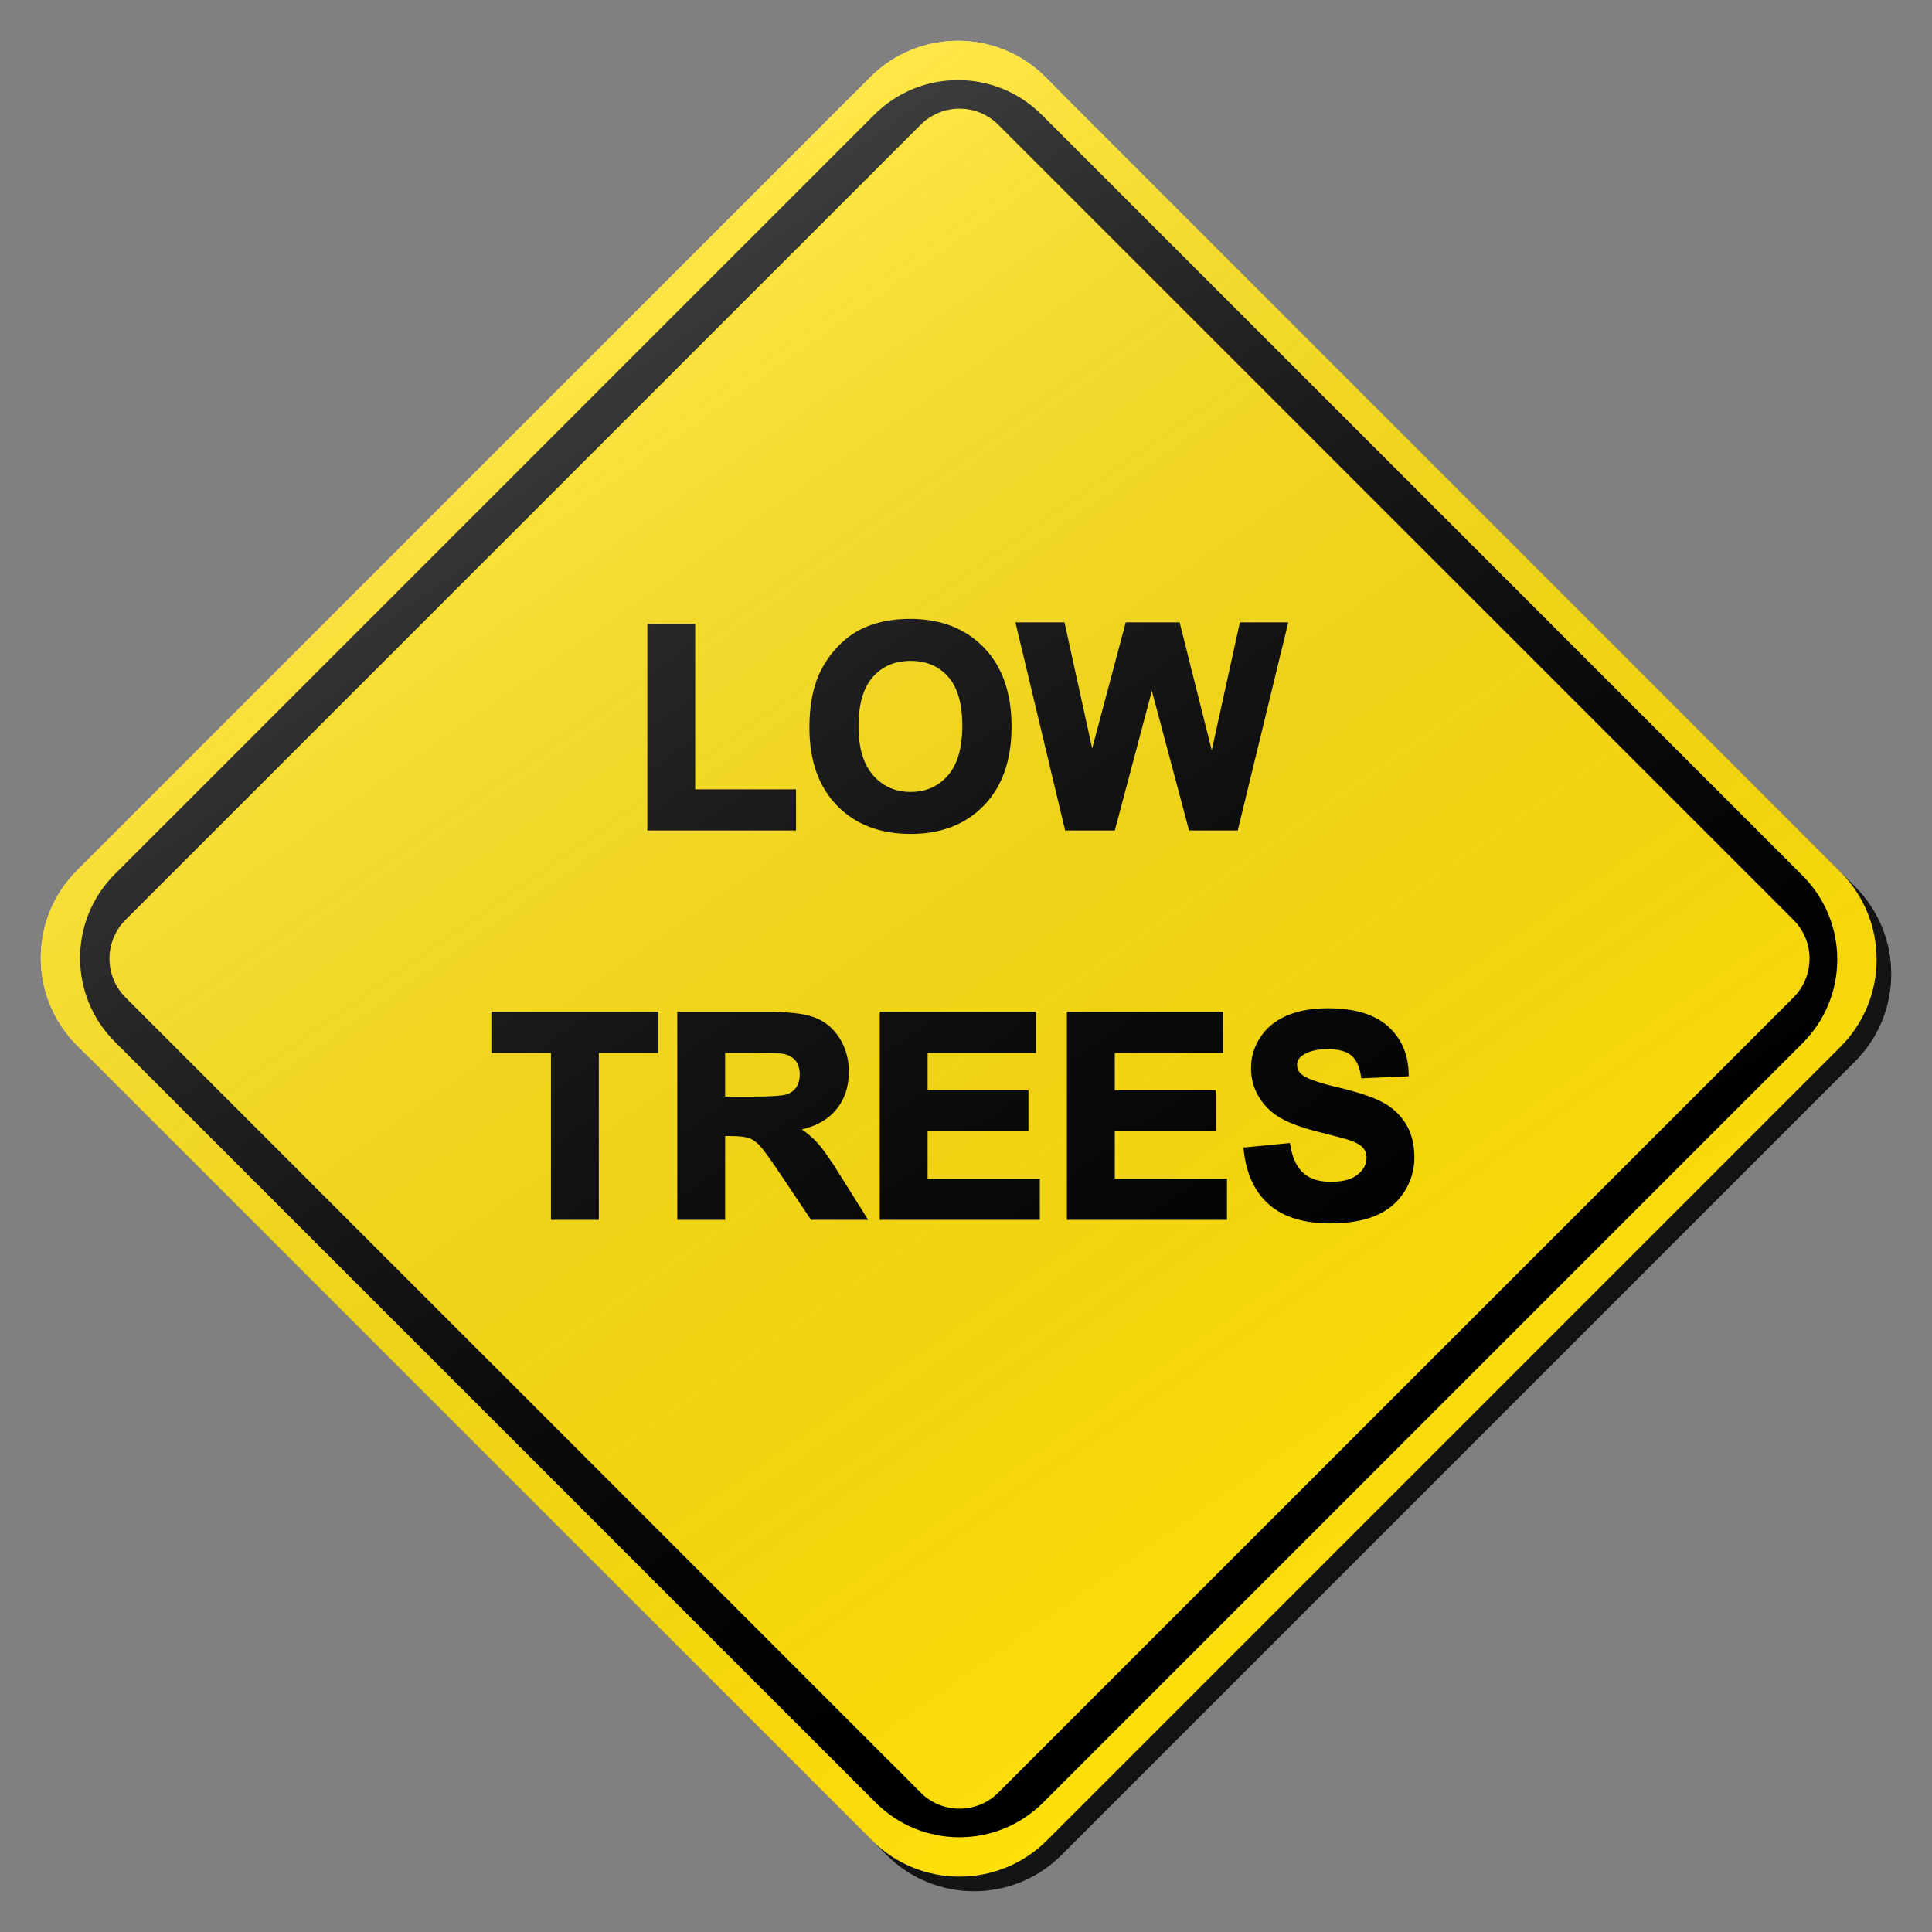 <?xml version="1.0" encoding="utf-8"?>
<!-- Generator: Adobe Illustrator 16.0.0, SVG Export Plug-In . SVG Version: 6.00 Build 0)  -->
<!DOCTYPE svg PUBLIC "-//W3C//DTD SVG 1.1//EN" "http://www.w3.org/Graphics/SVG/1.1/DTD/svg11.dtd">
<svg version="1.1" id="Layer_1" xmlns="http://www.w3.org/2000/svg" xmlns:xlink="http://www.w3.org/1999/xlink" x="0px" y="0px"
	 width="132px" height="132px" viewBox="0 0 132 132" enable-background="new 0 0 132 132" xml:space="preserve">
<rect x="0" y="0" width="132" height="132" fill="#808080" stroke="none"/>
<g id="disabled">
	<g>
		<g>
			
				<linearGradient id="SVGID_5_" gradientUnits="userSpaceOnUse" x1="126.952" y1="-148.335" x2="252.378" y2="-148.335" gradientTransform="matrix(1 0 0 -1 -123.165 -81.835)">
				<stop  offset="0" style="stop-color:#000000;stop-opacity:0.6"/>
				<stop  offset="1" style="stop-color:#000000;stop-opacity:0.6"/>
			</linearGradient>
			<path id="SVGID_1_" fill="url(#SVGID_5_)" d="M72.428,6.262l54.309,54.311c3.302,3.301,3.302,8.653,0,11.954l-54.207,54.209
				c-3.301,3.303-8.654,3.303-11.955,0L6.263,72.427c-3.301-3.301-3.301-8.654,0-11.955l54.208-54.21
				C63.772,2.961,69.126,2.961,72.428,6.262L72.428,6.262z"/>
		</g>
		<g>
			<path id="SVGID_2_" fill="#D1D1D1" d="M71.428,5.262l54.309,54.311c3.302,3.301,3.302,8.653,0,11.954l-54.207,54.209
				c-3.301,3.303-8.654,3.303-11.955,0L5.263,71.427c-3.301-3.301-3.301-8.654,0-11.955l54.208-54.21
				C62.772,1.961,68.126,1.961,71.428,5.262L71.428,5.262z"/>
		</g>
		<g>
			<defs>
				<path id="SVGID_7_" d="M72.428,6.262l54.309,54.311c3.302,3.301,3.302,8.653,0,11.954l-54.207,54.209
					c-3.301,3.303-8.654,3.303-11.955,0L6.263,72.427c-3.301-3.301-3.301-8.654,0-11.955l54.208-54.21
					C63.772,2.961,69.126,2.961,72.428,6.262L72.428,6.262z"/>
			</defs>
			<clipPath id="SVGID_9_">
				<use xlink:href="#SVGID_7_"  overflow="visible"/>
			</clipPath>
		</g>
	</g>
	<g>
		<g>
			<path id="SVGID_6_" d="M123.159,71.27l-51.888,51.889c-3.162,3.158-8.285,3.158-11.443,0L7.842,71.173
				c-3.161-3.161-3.161-8.284,0-11.445L59.729,7.842c3.161-3.159,8.285-3.159,11.445,0l51.985,51.985
				C126.318,62.988,126.318,68.111,123.159,71.27L123.159,71.27z M122.533,62.849L68.205,8.522c-1.463-1.465-3.838-1.465-5.301,0
				L8.576,62.849c-1.463,1.463-1.463,3.838,0,5.301l54.329,54.326c1.463,1.465,3.838,1.465,5.301,0l54.327-54.326
				C123.998,66.688,123.998,64.312,122.533,62.849L122.533,62.849z"/>
		</g>
	</g>
	<g>
		<g>
			<path id="SVGID_8_" d="M44.477,56.492V42.881h2.772v11.298h6.889v2.313H44.477L44.477,56.492z M67.055,54.849
				c-1.204,1.25-2.814,1.877-4.83,1.877c-2.04,0-3.663-0.623-4.866-1.869c-1.205-1.244-1.807-2.959-1.807-5.143
				c0-1.397,0.208-2.571,0.627-3.519c0.312-0.699,0.738-1.326,1.278-1.882c0.539-0.556,1.132-0.967,1.775-1.236
				c0.854-0.362,1.84-0.543,2.957-0.543c2.022,0,3.639,0.627,4.854,1.882c1.213,1.253,1.82,2.998,1.82,5.231
				C68.861,51.864,68.259,53.597,67.055,54.849L67.055,54.849z M64.962,46.064c-0.69-0.774-1.605-1.161-2.747-1.161
				c-1.142,0-2.063,0.392-2.76,1.176c-0.699,0.782-1.048,1.964-1.048,3.542c0,1.554,0.359,2.731,1.076,3.534
				c0.717,0.801,1.628,1.202,2.733,1.202s2.011-0.397,2.72-1.194c0.707-0.795,1.061-1.988,1.061-3.579
				C65.996,48.011,65.652,46.838,64.962,46.064L64.962,46.064z M84.37,56.492h-2.938l-2.733-10.259l-2.724,10.259h-3.004
				L69.693,42.77h2.836l2.068,9.426l2.508-9.426H80.4l2.408,9.584l2.104-9.584h2.789L84.37,56.492L84.37,56.492z M40.664,71.693
				v11.399h-2.772V71.693h-4.07v-2.321h10.904v2.321H40.664L40.664,71.693z M54.123,77.038c0.599,0.349,1.093,0.733,1.484,1.151
				c0.389,0.418,0.916,1.16,1.576,2.228l1.677,2.676h-3.314l-2.003-2.985c-0.711-1.067-1.198-1.739-1.46-2.017
				c-0.262-0.278-0.539-0.468-0.833-0.571c-0.292-0.104-0.757-0.153-1.394-0.153h-0.562v5.727h-2.77v-13.72h5.831
				c1.467,0,2.533,0.123,3.196,0.368c0.665,0.247,1.197,0.685,1.596,1.315s0.599,1.351,0.599,2.161c0,1.03-0.302,1.88-0.908,2.55
				C56.232,76.439,55.328,76.864,54.123,77.038L54.123,77.038z M54.522,72.277c-0.247-0.283-0.594-0.463-1.045-0.537
				c-0.225-0.032-0.898-0.047-2.021-0.047h-2.163v3.481h2.05c1.329,0,2.159-0.057,2.491-0.17c0.329-0.11,0.59-0.305,0.777-0.58
				c0.187-0.274,0.279-0.618,0.279-1.03C54.89,72.936,54.767,72.563,54.522,72.277L54.522,72.277z M70.793,80.782v2.311H60.357
				v-13.72h10.174v2.32h-7.404v3.041h6.889v2.313h-6.889v3.734H70.793L70.793,80.782z M83.58,80.782v2.311H73.143v-13.72h10.174
				v2.32h-7.403v3.041h6.89v2.313h-6.89v3.734H83.58L83.58,80.782z M92.457,71.895c-0.389-0.31-0.975-0.465-1.754-0.465
				c-0.807,0-1.436,0.166-1.891,0.497c-0.293,0.212-0.439,0.496-0.439,0.851c0,0.326,0.137,0.603,0.412,0.834
				c0.349,0.291,1.197,0.599,2.545,0.916c1.35,0.318,2.345,0.648,2.99,0.988c0.645,0.34,1.15,0.803,1.516,1.395
				c0.365,0.59,0.548,1.318,0.548,2.186c0,0.784-0.218,1.521-0.653,2.207c-0.438,0.686-1.056,1.197-1.854,1.531
				c-0.798,0.333-1.793,0.501-2.985,0.501c-1.734,0-3.066-0.401-3.998-1.203c-0.93-0.801-1.483-1.97-1.664-3.505l2.695-0.262
				c0.161,0.904,0.491,1.568,0.987,1.992c0.496,0.426,1.166,0.637,2.008,0.637c0.894,0,1.565-0.189,2.017-0.567
				c0.453-0.376,0.678-0.819,0.678-1.323c0-0.324-0.094-0.6-0.285-0.828c-0.191-0.228-0.521-0.426-0.997-0.594
				c-0.325-0.113-1.063-0.313-2.218-0.599c-1.486-0.368-2.528-0.819-3.127-1.358c-0.842-0.754-1.264-1.675-1.264-2.76
				c0-0.699,0.197-1.354,0.594-1.961c0.396-0.609,0.968-1.072,1.713-1.391c0.746-0.318,1.646-0.477,2.701-0.477
				c1.722,0,3.019,0.377,3.889,1.133c0.871,0.754,1.328,1.762,1.371,3.023l-2.77,0.121C93.102,72.709,92.848,72.204,92.457,71.895
				L92.457,71.895z"/>
		</g>
		<g>
			<path id="SVGID_3_" fill="none" stroke="#000000" stroke-width="0.5" stroke-miterlimit="10" d="M44.477,56.492V42.881h2.772
				v11.298h6.889v2.313H44.477L44.477,56.492z M67.055,54.849c-1.204,1.25-2.814,1.877-4.83,1.877c-2.04,0-3.663-0.623-4.866-1.869
				c-1.205-1.244-1.807-2.959-1.807-5.143c0-1.397,0.208-2.571,0.627-3.519c0.312-0.699,0.738-1.326,1.278-1.882
				c0.539-0.556,1.132-0.967,1.775-1.236c0.854-0.362,1.84-0.543,2.957-0.543c2.022,0,3.639,0.627,4.854,1.882
				c1.213,1.253,1.82,2.998,1.82,5.231C68.861,51.864,68.259,53.597,67.055,54.849L67.055,54.849z M64.962,46.064
				c-0.69-0.774-1.605-1.161-2.747-1.161c-1.142,0-2.063,0.392-2.76,1.176c-0.699,0.782-1.048,1.964-1.048,3.542
				c0,1.554,0.359,2.731,1.076,3.534c0.717,0.801,1.628,1.202,2.733,1.202s2.011-0.397,2.72-1.194
				c0.707-0.795,1.061-1.988,1.061-3.579C65.996,48.011,65.652,46.838,64.962,46.064L64.962,46.064z M84.37,56.492h-2.938
				l-2.733-10.259l-2.724,10.259h-3.004L69.693,42.77h2.836l2.068,9.426l2.508-9.426H80.4l2.408,9.584l2.104-9.584h2.789
				L84.37,56.492L84.37,56.492z M40.664,71.693v11.399h-2.772V71.693h-4.07v-2.321h10.904v2.321H40.664L40.664,71.693z
				 M54.123,77.038c0.599,0.349,1.093,0.733,1.484,1.151c0.389,0.418,0.916,1.16,1.576,2.228l1.677,2.676h-3.314l-2.003-2.985
				c-0.711-1.067-1.198-1.739-1.46-2.017c-0.262-0.278-0.539-0.468-0.833-0.571c-0.292-0.104-0.757-0.153-1.394-0.153h-0.562v5.727
				h-2.77v-13.72h5.831c1.467,0,2.533,0.123,3.196,0.368c0.665,0.247,1.197,0.685,1.596,1.315s0.599,1.351,0.599,2.161
				c0,1.03-0.302,1.88-0.908,2.55C56.232,76.439,55.328,76.864,54.123,77.038L54.123,77.038z M54.522,72.277
				c-0.247-0.283-0.594-0.463-1.045-0.537c-0.225-0.032-0.898-0.047-2.021-0.047h-2.163v3.481h2.05c1.329,0,2.159-0.057,2.491-0.17
				c0.329-0.11,0.59-0.305,0.777-0.58c0.187-0.274,0.279-0.618,0.279-1.03C54.89,72.936,54.767,72.563,54.522,72.277L54.522,72.277z
				 M70.793,80.782v2.311H60.357v-13.72h10.174v2.32h-7.404v3.041h6.889v2.313h-6.889v3.734H70.793L70.793,80.782z M83.58,80.782
				v2.311H73.143v-13.72h10.174v2.32h-7.403v3.041h6.89v2.313h-6.89v3.734H83.58L83.58,80.782z M92.457,71.895
				c-0.389-0.31-0.975-0.465-1.754-0.465c-0.807,0-1.436,0.166-1.891,0.497c-0.293,0.212-0.439,0.496-0.439,0.851
				c0,0.326,0.137,0.603,0.412,0.834c0.349,0.291,1.197,0.599,2.545,0.916c1.35,0.318,2.345,0.648,2.99,0.988
				c0.645,0.34,1.15,0.803,1.516,1.395c0.365,0.59,0.548,1.318,0.548,2.186c0,0.784-0.218,1.521-0.653,2.207
				c-0.438,0.686-1.056,1.197-1.854,1.531c-0.798,0.333-1.793,0.501-2.985,0.501c-1.734,0-3.066-0.401-3.998-1.203
				c-0.93-0.801-1.483-1.97-1.664-3.505l2.695-0.262c0.161,0.904,0.491,1.568,0.987,1.992c0.496,0.426,1.166,0.637,2.008,0.637
				c0.894,0,1.565-0.189,2.017-0.567c0.453-0.376,0.678-0.819,0.678-1.323c0-0.324-0.094-0.6-0.285-0.828
				c-0.191-0.228-0.521-0.426-0.997-0.594c-0.325-0.113-1.063-0.313-2.218-0.599c-1.486-0.368-2.528-0.819-3.127-1.358
				c-0.842-0.754-1.264-1.675-1.264-2.76c0-0.699,0.197-1.354,0.594-1.961c0.396-0.609,0.968-1.072,1.713-1.391
				c0.746-0.318,1.646-0.477,2.701-0.477c1.722,0,3.019,0.377,3.889,1.133c0.871,0.754,1.328,1.762,1.371,3.023l-2.77,0.121
				C93.102,72.709,92.848,72.204,92.457,71.895L92.457,71.895z"/>
		</g>
	</g>
	
		<linearGradient id="SVGID_10_" gradientUnits="userSpaceOnUse" x1="219.025" y1="-190.693" x2="158.305" y2="-103.976" gradientTransform="matrix(1 0 0 -1 -123.165 -81.835)">
		<stop  offset="0" style="stop-color:#000000;stop-opacity:0"/>
		<stop  offset="1" style="stop-color:#FFFFFF;stop-opacity:0.25"/>
	</linearGradient>
	<path fill="url(#SVGID_10_)" d="M71.428,5.262l54.309,54.311c3.302,3.301,3.302,8.653,0,11.954l-54.207,54.209
		c-3.301,3.303-8.654,3.303-11.955,0L5.263,71.427c-3.301-3.301-3.301-8.654,0-11.955l54.208-54.21
		C62.772,1.961,68.126,1.961,71.428,5.262L71.428,5.262z"/>
</g>
<g id="normal">
	<g>
		<g>
			
				<linearGradient id="SVGID_13_" gradientUnits="userSpaceOnUse" x1="126.952" y1="-148.335" x2="252.378" y2="-148.335" gradientTransform="matrix(1 0 0 -1 -123.165 -81.835)">
				<stop  offset="0" style="stop-color:#000000;stop-opacity:0.6"/>
				<stop  offset="1" style="stop-color:#000000;stop-opacity:0.6"/>
			</linearGradient>
			<path id="SVGID_11_" fill="url(#SVGID_13_)" d="M72.428,6.262l54.309,54.311c3.302,3.301,3.302,8.653,0,11.954l-54.207,54.209
				c-3.301,3.303-8.654,3.303-11.955,0L6.263,72.427c-3.301-3.301-3.301-8.654,0-11.955l54.208-54.21
				C63.772,2.961,69.126,2.961,72.428,6.262L72.428,6.262z"/>
		</g>
		<g>
			<path id="SVGID_12_" fill="#FFDF0A" d="M71.428,5.262l54.309,54.311c3.302,3.301,3.302,8.653,0,11.954l-54.207,54.209
				c-3.301,3.303-8.654,3.303-11.955,0L5.263,71.427c-3.301-3.301-3.301-8.654,0-11.955l54.208-54.21
				C62.772,1.961,68.126,1.961,71.428,5.262L71.428,5.262z"/>
		</g>
		<g>
			<defs>
				<path id="SVGID_14_" d="M72.428,6.262l54.309,54.311c3.302,3.301,3.302,8.653,0,11.954l-54.207,54.209
					c-3.301,3.303-8.654,3.303-11.955,0L6.263,72.427c-3.301-3.301-3.301-8.654,0-11.955l54.208-54.21
					C63.772,2.961,69.126,2.961,72.428,6.262L72.428,6.262z"/>
			</defs>
			<clipPath id="SVGID_15_">
				<use xlink:href="#SVGID_14_"  overflow="visible"/>
			</clipPath>
		</g>
	</g>
	<g>
		<g>
			<path id="SVGID_16_" d="M123.159,71.27l-51.888,51.889c-3.162,3.158-8.285,3.158-11.443,0L7.842,71.173
				c-3.161-3.161-3.161-8.284,0-11.445L59.729,7.842c3.161-3.159,8.285-3.159,11.445,0l51.985,51.985
				C126.318,62.988,126.318,68.111,123.159,71.27L123.159,71.27z M122.533,62.849L68.205,8.522c-1.463-1.465-3.838-1.465-5.301,0
				L8.576,62.849c-1.463,1.463-1.463,3.838,0,5.301l54.329,54.326c1.463,1.465,3.838,1.465,5.301,0l54.327-54.326
				C123.998,66.688,123.998,64.312,122.533,62.849L122.533,62.849z"/>
		</g>
	</g>
	<g>
		<g>
			<path id="SVGID_18_" d="M44.477,56.492V42.881h2.772v11.298h6.889v2.313H44.477L44.477,56.492z M67.055,54.849
				c-1.204,1.25-2.814,1.877-4.83,1.877c-2.04,0-3.663-0.623-4.866-1.869c-1.205-1.244-1.807-2.959-1.807-5.143
				c0-1.397,0.208-2.571,0.627-3.519c0.312-0.699,0.738-1.326,1.278-1.882c0.539-0.556,1.132-0.967,1.775-1.236
				c0.854-0.362,1.84-0.543,2.957-0.543c2.022,0,3.639,0.627,4.854,1.882c1.213,1.253,1.82,2.998,1.82,5.231
				C68.861,51.864,68.259,53.597,67.055,54.849L67.055,54.849z M64.962,46.064c-0.69-0.774-1.605-1.161-2.747-1.161
				c-1.142,0-2.063,0.392-2.76,1.176c-0.699,0.782-1.048,1.964-1.048,3.542c0,1.554,0.359,2.731,1.076,3.534
				c0.717,0.801,1.628,1.202,2.733,1.202s2.011-0.397,2.72-1.194c0.707-0.795,1.061-1.988,1.061-3.579
				C65.996,48.011,65.652,46.838,64.962,46.064L64.962,46.064z M84.37,56.492h-2.938l-2.733-10.259l-2.724,10.259h-3.004
				L69.693,42.77h2.836l2.068,9.426l2.508-9.426H80.4l2.408,9.584l2.104-9.584h2.789L84.37,56.492L84.37,56.492z M40.664,71.693
				v11.399h-2.772V71.693h-4.07v-2.321h10.904v2.321H40.664L40.664,71.693z M54.123,77.038c0.599,0.349,1.093,0.733,1.484,1.151
				c0.389,0.418,0.916,1.16,1.576,2.228l1.677,2.676h-3.314l-2.003-2.985c-0.711-1.067-1.198-1.739-1.46-2.017
				c-0.262-0.278-0.539-0.468-0.833-0.571c-0.292-0.104-0.757-0.153-1.394-0.153h-0.562v5.727h-2.77v-13.72h5.831
				c1.467,0,2.533,0.123,3.196,0.368c0.665,0.247,1.197,0.685,1.596,1.315s0.599,1.351,0.599,2.161c0,1.03-0.302,1.88-0.908,2.55
				C56.232,76.439,55.328,76.864,54.123,77.038L54.123,77.038z M54.522,72.277c-0.247-0.283-0.594-0.463-1.045-0.537
				c-0.225-0.032-0.898-0.047-2.021-0.047h-2.163v3.481h2.05c1.329,0,2.159-0.057,2.491-0.17c0.329-0.11,0.59-0.305,0.777-0.58
				c0.187-0.274,0.279-0.618,0.279-1.03C54.89,72.936,54.767,72.563,54.522,72.277L54.522,72.277z M70.793,80.782v2.311H60.357
				v-13.72h10.174v2.32h-7.404v3.041h6.889v2.313h-6.889v3.734H70.793L70.793,80.782z M83.58,80.782v2.311H73.143v-13.72h10.174
				v2.32h-7.403v3.041h6.89v2.313h-6.89v3.734H83.58L83.58,80.782z M92.457,71.895c-0.389-0.31-0.975-0.465-1.754-0.465
				c-0.807,0-1.436,0.166-1.891,0.497c-0.293,0.212-0.439,0.496-0.439,0.851c0,0.326,0.137,0.603,0.412,0.834
				c0.349,0.291,1.197,0.599,2.545,0.916c1.35,0.318,2.345,0.648,2.99,0.988c0.645,0.34,1.15,0.803,1.516,1.395
				c0.365,0.59,0.548,1.318,0.548,2.186c0,0.784-0.218,1.521-0.653,2.207c-0.438,0.686-1.056,1.197-1.854,1.531
				c-0.798,0.333-1.793,0.501-2.985,0.501c-1.734,0-3.066-0.401-3.998-1.203c-0.93-0.801-1.483-1.97-1.664-3.505l2.695-0.262
				c0.161,0.904,0.491,1.568,0.987,1.992c0.496,0.426,1.166,0.637,2.008,0.637c0.894,0,1.565-0.189,2.017-0.567
				c0.453-0.376,0.678-0.819,0.678-1.323c0-0.324-0.094-0.6-0.285-0.828c-0.191-0.228-0.521-0.426-0.997-0.594
				c-0.325-0.113-1.063-0.313-2.218-0.599c-1.486-0.368-2.528-0.819-3.127-1.358c-0.842-0.754-1.264-1.675-1.264-2.76
				c0-0.699,0.197-1.354,0.594-1.961c0.396-0.609,0.968-1.072,1.713-1.391c0.746-0.318,1.646-0.477,2.701-0.477
				c1.722,0,3.019,0.377,3.889,1.133c0.871,0.754,1.328,1.762,1.371,3.023l-2.77,0.121C93.102,72.709,92.848,72.204,92.457,71.895
				L92.457,71.895z"/>
		</g>
		<g>
			<path id="SVGID_4_" fill="none" stroke="#000000" stroke-width="0.5" stroke-miterlimit="10" d="M44.477,56.492V42.881h2.772
				v11.298h6.889v2.313H44.477L44.477,56.492z M67.055,54.849c-1.204,1.25-2.814,1.877-4.83,1.877c-2.04,0-3.663-0.623-4.866-1.869
				c-1.205-1.244-1.807-2.959-1.807-5.143c0-1.397,0.208-2.571,0.627-3.519c0.312-0.699,0.738-1.326,1.278-1.882
				c0.539-0.556,1.132-0.967,1.775-1.236c0.854-0.362,1.84-0.543,2.957-0.543c2.022,0,3.639,0.627,4.854,1.882
				c1.213,1.253,1.82,2.998,1.82,5.231C68.861,51.864,68.259,53.597,67.055,54.849L67.055,54.849z M64.962,46.064
				c-0.69-0.774-1.605-1.161-2.747-1.161c-1.142,0-2.063,0.392-2.76,1.176c-0.699,0.782-1.048,1.964-1.048,3.542
				c0,1.554,0.359,2.731,1.076,3.534c0.717,0.801,1.628,1.202,2.733,1.202s2.011-0.397,2.72-1.194
				c0.707-0.795,1.061-1.988,1.061-3.579C65.996,48.011,65.652,46.838,64.962,46.064L64.962,46.064z M84.37,56.492h-2.938
				l-2.733-10.259l-2.724,10.259h-3.004L69.693,42.77h2.836l2.068,9.426l2.508-9.426H80.4l2.408,9.584l2.104-9.584h2.789
				L84.37,56.492L84.37,56.492z M40.664,71.693v11.399h-2.772V71.693h-4.07v-2.321h10.904v2.321H40.664L40.664,71.693z
				 M54.123,77.038c0.599,0.349,1.093,0.733,1.484,1.151c0.389,0.418,0.916,1.16,1.576,2.228l1.677,2.676h-3.314l-2.003-2.985
				c-0.711-1.067-1.198-1.739-1.46-2.017c-0.262-0.278-0.539-0.468-0.833-0.571c-0.292-0.104-0.757-0.153-1.394-0.153h-0.562v5.727
				h-2.77v-13.72h5.831c1.467,0,2.533,0.123,3.196,0.368c0.665,0.247,1.197,0.685,1.596,1.315s0.599,1.351,0.599,2.161
				c0,1.03-0.302,1.88-0.908,2.55C56.232,76.439,55.328,76.864,54.123,77.038L54.123,77.038z M54.522,72.277
				c-0.247-0.283-0.594-0.463-1.045-0.537c-0.225-0.032-0.898-0.047-2.021-0.047h-2.163v3.481h2.05c1.329,0,2.159-0.057,2.491-0.17
				c0.329-0.11,0.59-0.305,0.777-0.58c0.187-0.274,0.279-0.618,0.279-1.03C54.89,72.936,54.767,72.563,54.522,72.277L54.522,72.277z
				 M70.793,80.782v2.311H60.357v-13.72h10.174v2.32h-7.404v3.041h6.889v2.313h-6.889v3.734H70.793L70.793,80.782z M83.58,80.782
				v2.311H73.143v-13.72h10.174v2.32h-7.403v3.041h6.89v2.313h-6.89v3.734H83.58L83.58,80.782z M92.457,71.895
				c-0.389-0.31-0.975-0.465-1.754-0.465c-0.807,0-1.436,0.166-1.891,0.497c-0.293,0.212-0.439,0.496-0.439,0.851
				c0,0.326,0.137,0.603,0.412,0.834c0.349,0.291,1.197,0.599,2.545,0.916c1.35,0.318,2.345,0.648,2.99,0.988
				c0.645,0.34,1.15,0.803,1.516,1.395c0.365,0.59,0.548,1.318,0.548,2.186c0,0.784-0.218,1.521-0.653,2.207
				c-0.438,0.686-1.056,1.197-1.854,1.531c-0.798,0.333-1.793,0.501-2.985,0.501c-1.734,0-3.066-0.401-3.998-1.203
				c-0.93-0.801-1.483-1.97-1.664-3.505l2.695-0.262c0.161,0.904,0.491,1.568,0.987,1.992c0.496,0.426,1.166,0.637,2.008,0.637
				c0.894,0,1.565-0.189,2.017-0.567c0.453-0.376,0.678-0.819,0.678-1.323c0-0.324-0.094-0.6-0.285-0.828
				c-0.191-0.228-0.521-0.426-0.997-0.594c-0.325-0.113-1.063-0.313-2.218-0.599c-1.486-0.368-2.528-0.819-3.127-1.358
				c-0.842-0.754-1.264-1.675-1.264-2.76c0-0.699,0.197-1.354,0.594-1.961c0.396-0.609,0.968-1.072,1.713-1.391
				c0.746-0.318,1.646-0.477,2.701-0.477c1.722,0,3.019,0.377,3.889,1.133c0.871,0.754,1.328,1.762,1.371,3.023l-2.77,0.121
				C93.102,72.709,92.848,72.204,92.457,71.895L92.457,71.895z"/>
		</g>
	</g>
	
		<linearGradient id="SVGID_17_" gradientUnits="userSpaceOnUse" x1="219.025" y1="-190.693" x2="158.305" y2="-103.976" gradientTransform="matrix(1 0 0 -1 -123.165 -81.835)">
		<stop  offset="0" style="stop-color:#000000;stop-opacity:0"/>
		<stop  offset="1" style="stop-color:#FFFFFF;stop-opacity:0.25"/>
	</linearGradient>
	<path fill="url(#SVGID_17_)" d="M71.428,5.262l54.309,54.311c3.302,3.301,3.302,8.653,0,11.954l-54.207,54.209
		c-3.301,3.303-8.654,3.303-11.955,0L5.263,71.427c-3.301-3.301-3.301-8.654,0-11.955l54.208-54.21
		C62.772,1.961,68.126,1.961,71.428,5.262L71.428,5.262z"/>
</g>
</svg>
